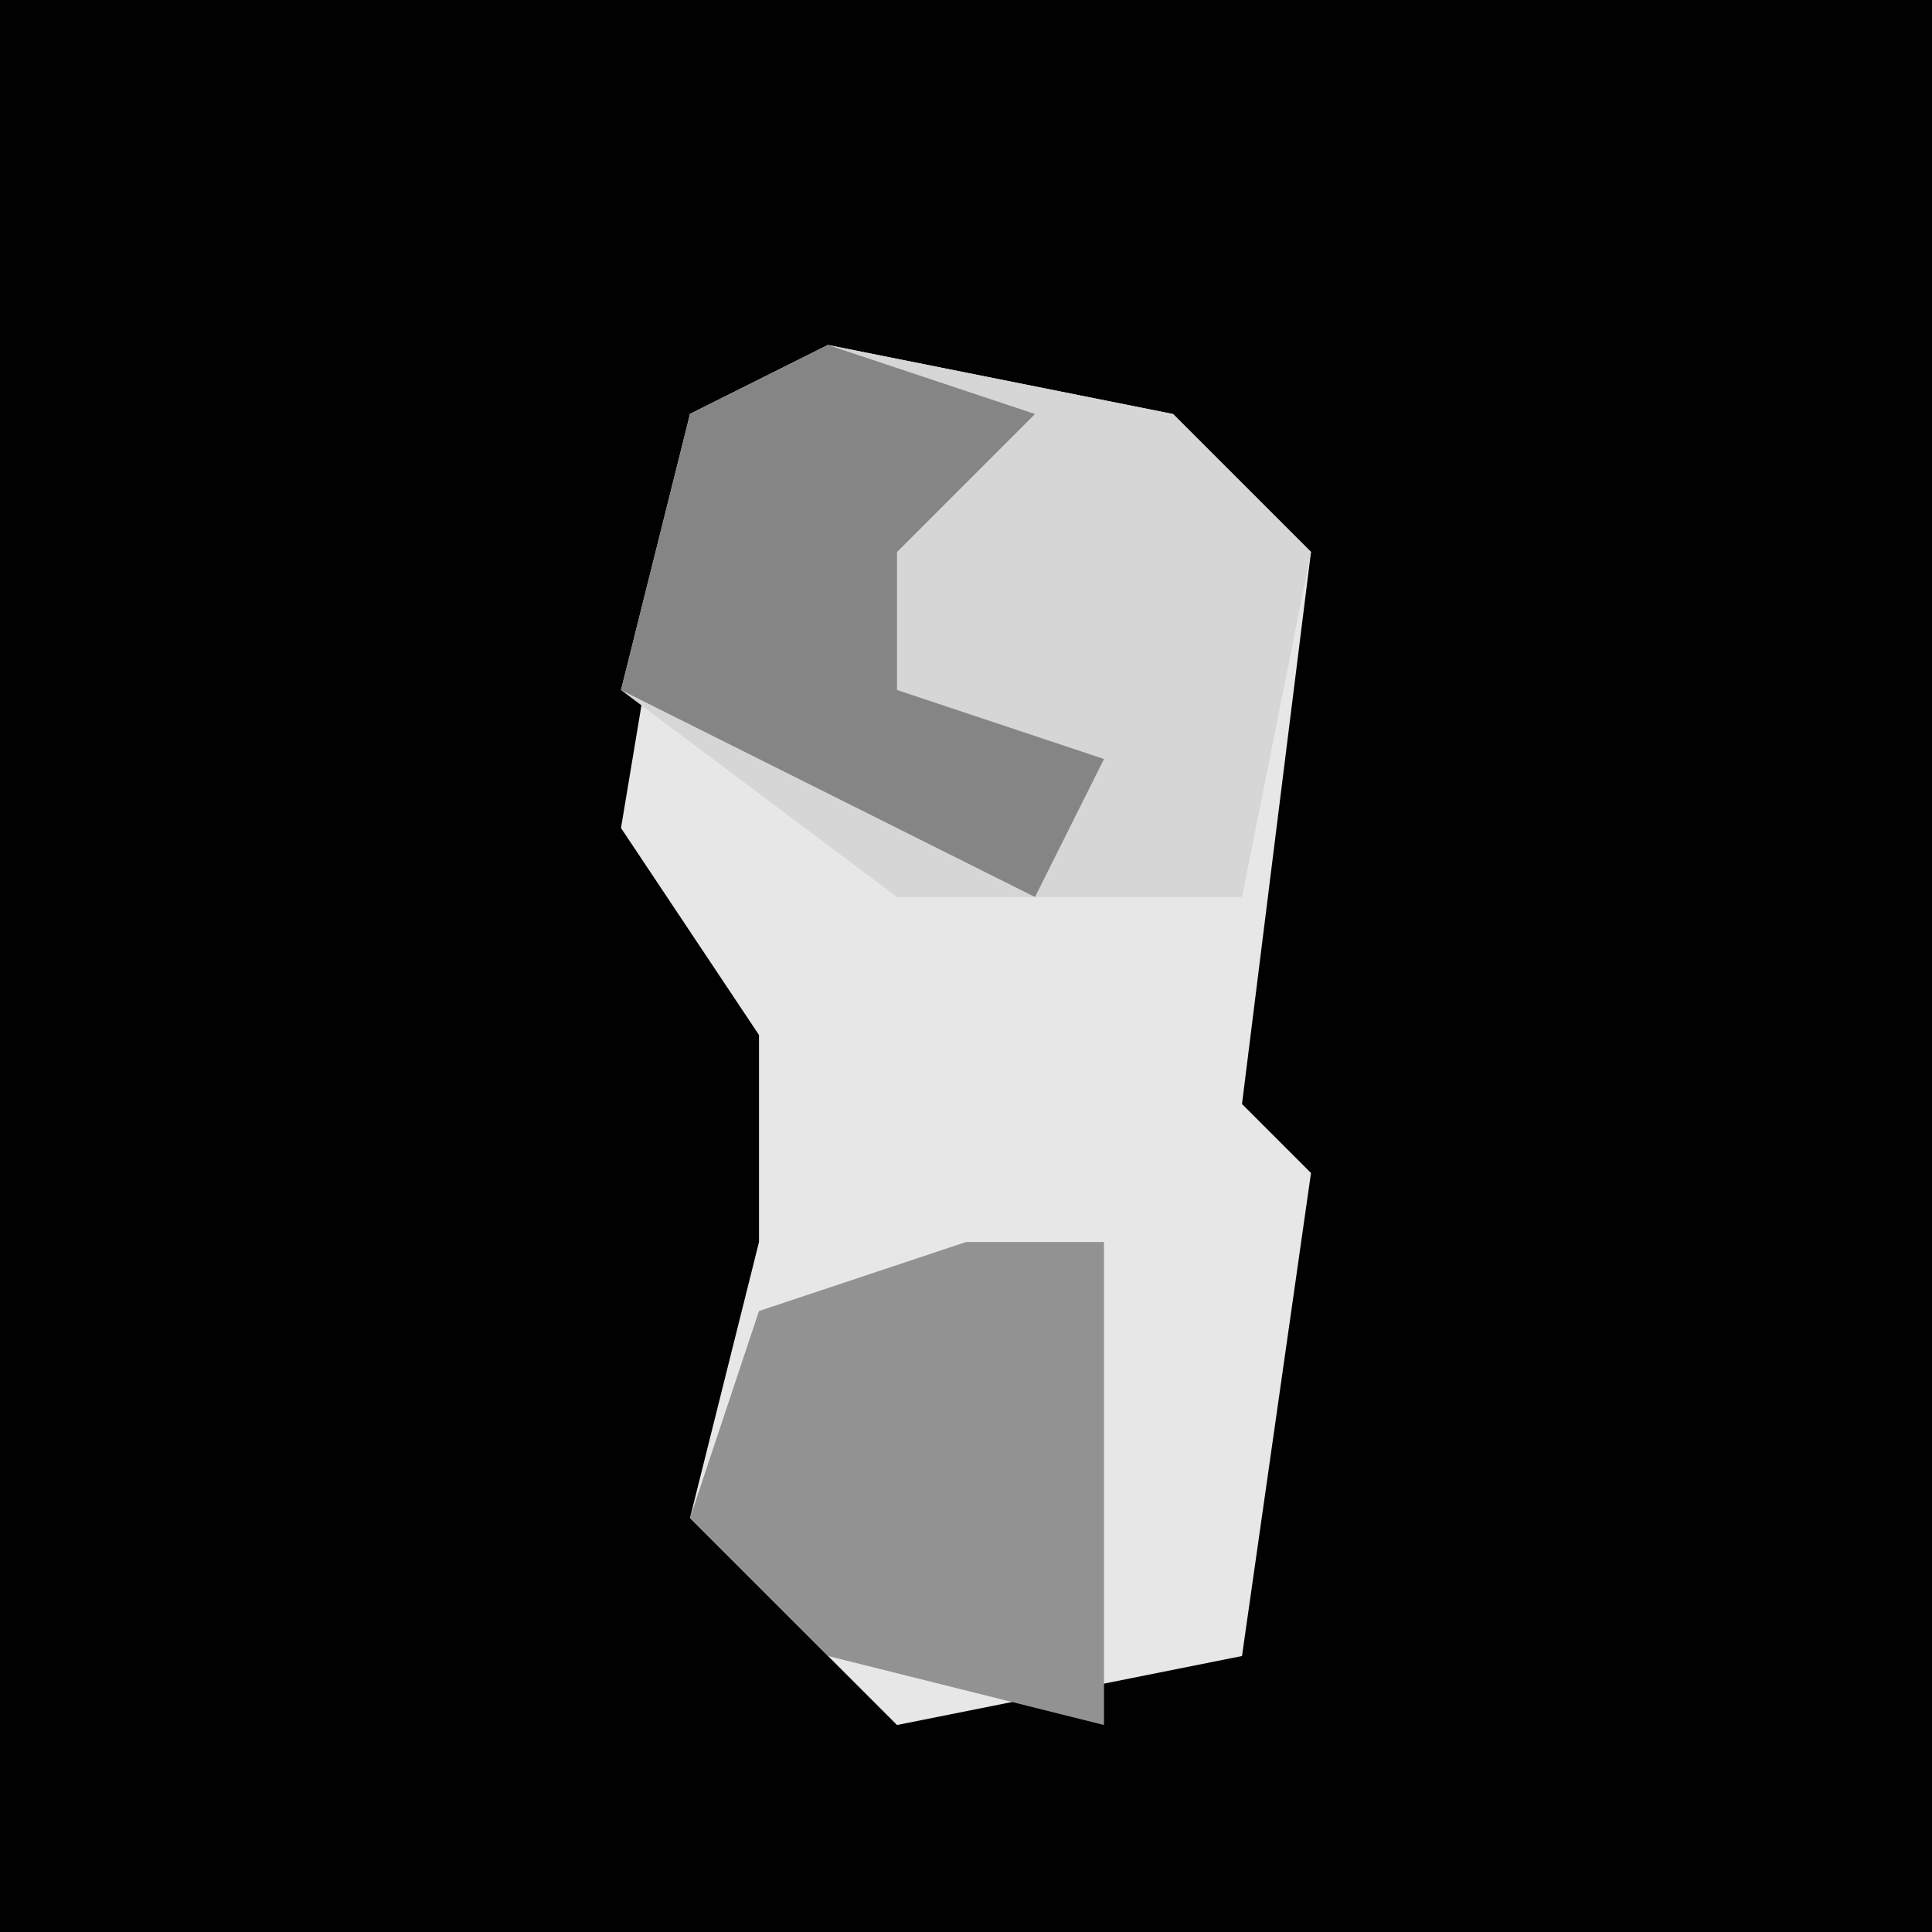 <?xml version="1.0" encoding="UTF-8"?>
<svg version="1.1" xmlns="http://www.w3.org/2000/svg" width="28" height="28">
<path d="M0,0 L28,0 L28,28 L0,28 Z " fill="#010101" transform="translate(0,0)"/>
<path d="M0,0 L5,1 L7,3 L6,11 L7,12 L6,19 L1,20 L-2,17 L-1,13 L-1,10 L-3,7 L-2,1 Z " fill="#E7E7E7" transform="translate(12,5)"/>
<path d="M0,0 L5,1 L7,3 L6,8 L1,8 L-3,5 L-2,1 Z " fill="#D6D6D6" transform="translate(12,5)"/>
<path d="M0,0 L2,0 L2,7 L-2,6 L-4,4 L-3,1 Z " fill="#929292" transform="translate(14,18)"/>
<path d="M0,0 L3,1 L1,3 L1,5 L4,6 L3,8 L-1,6 L-3,5 L-2,1 Z " fill="#858585" transform="translate(12,5)"/>
</svg>
